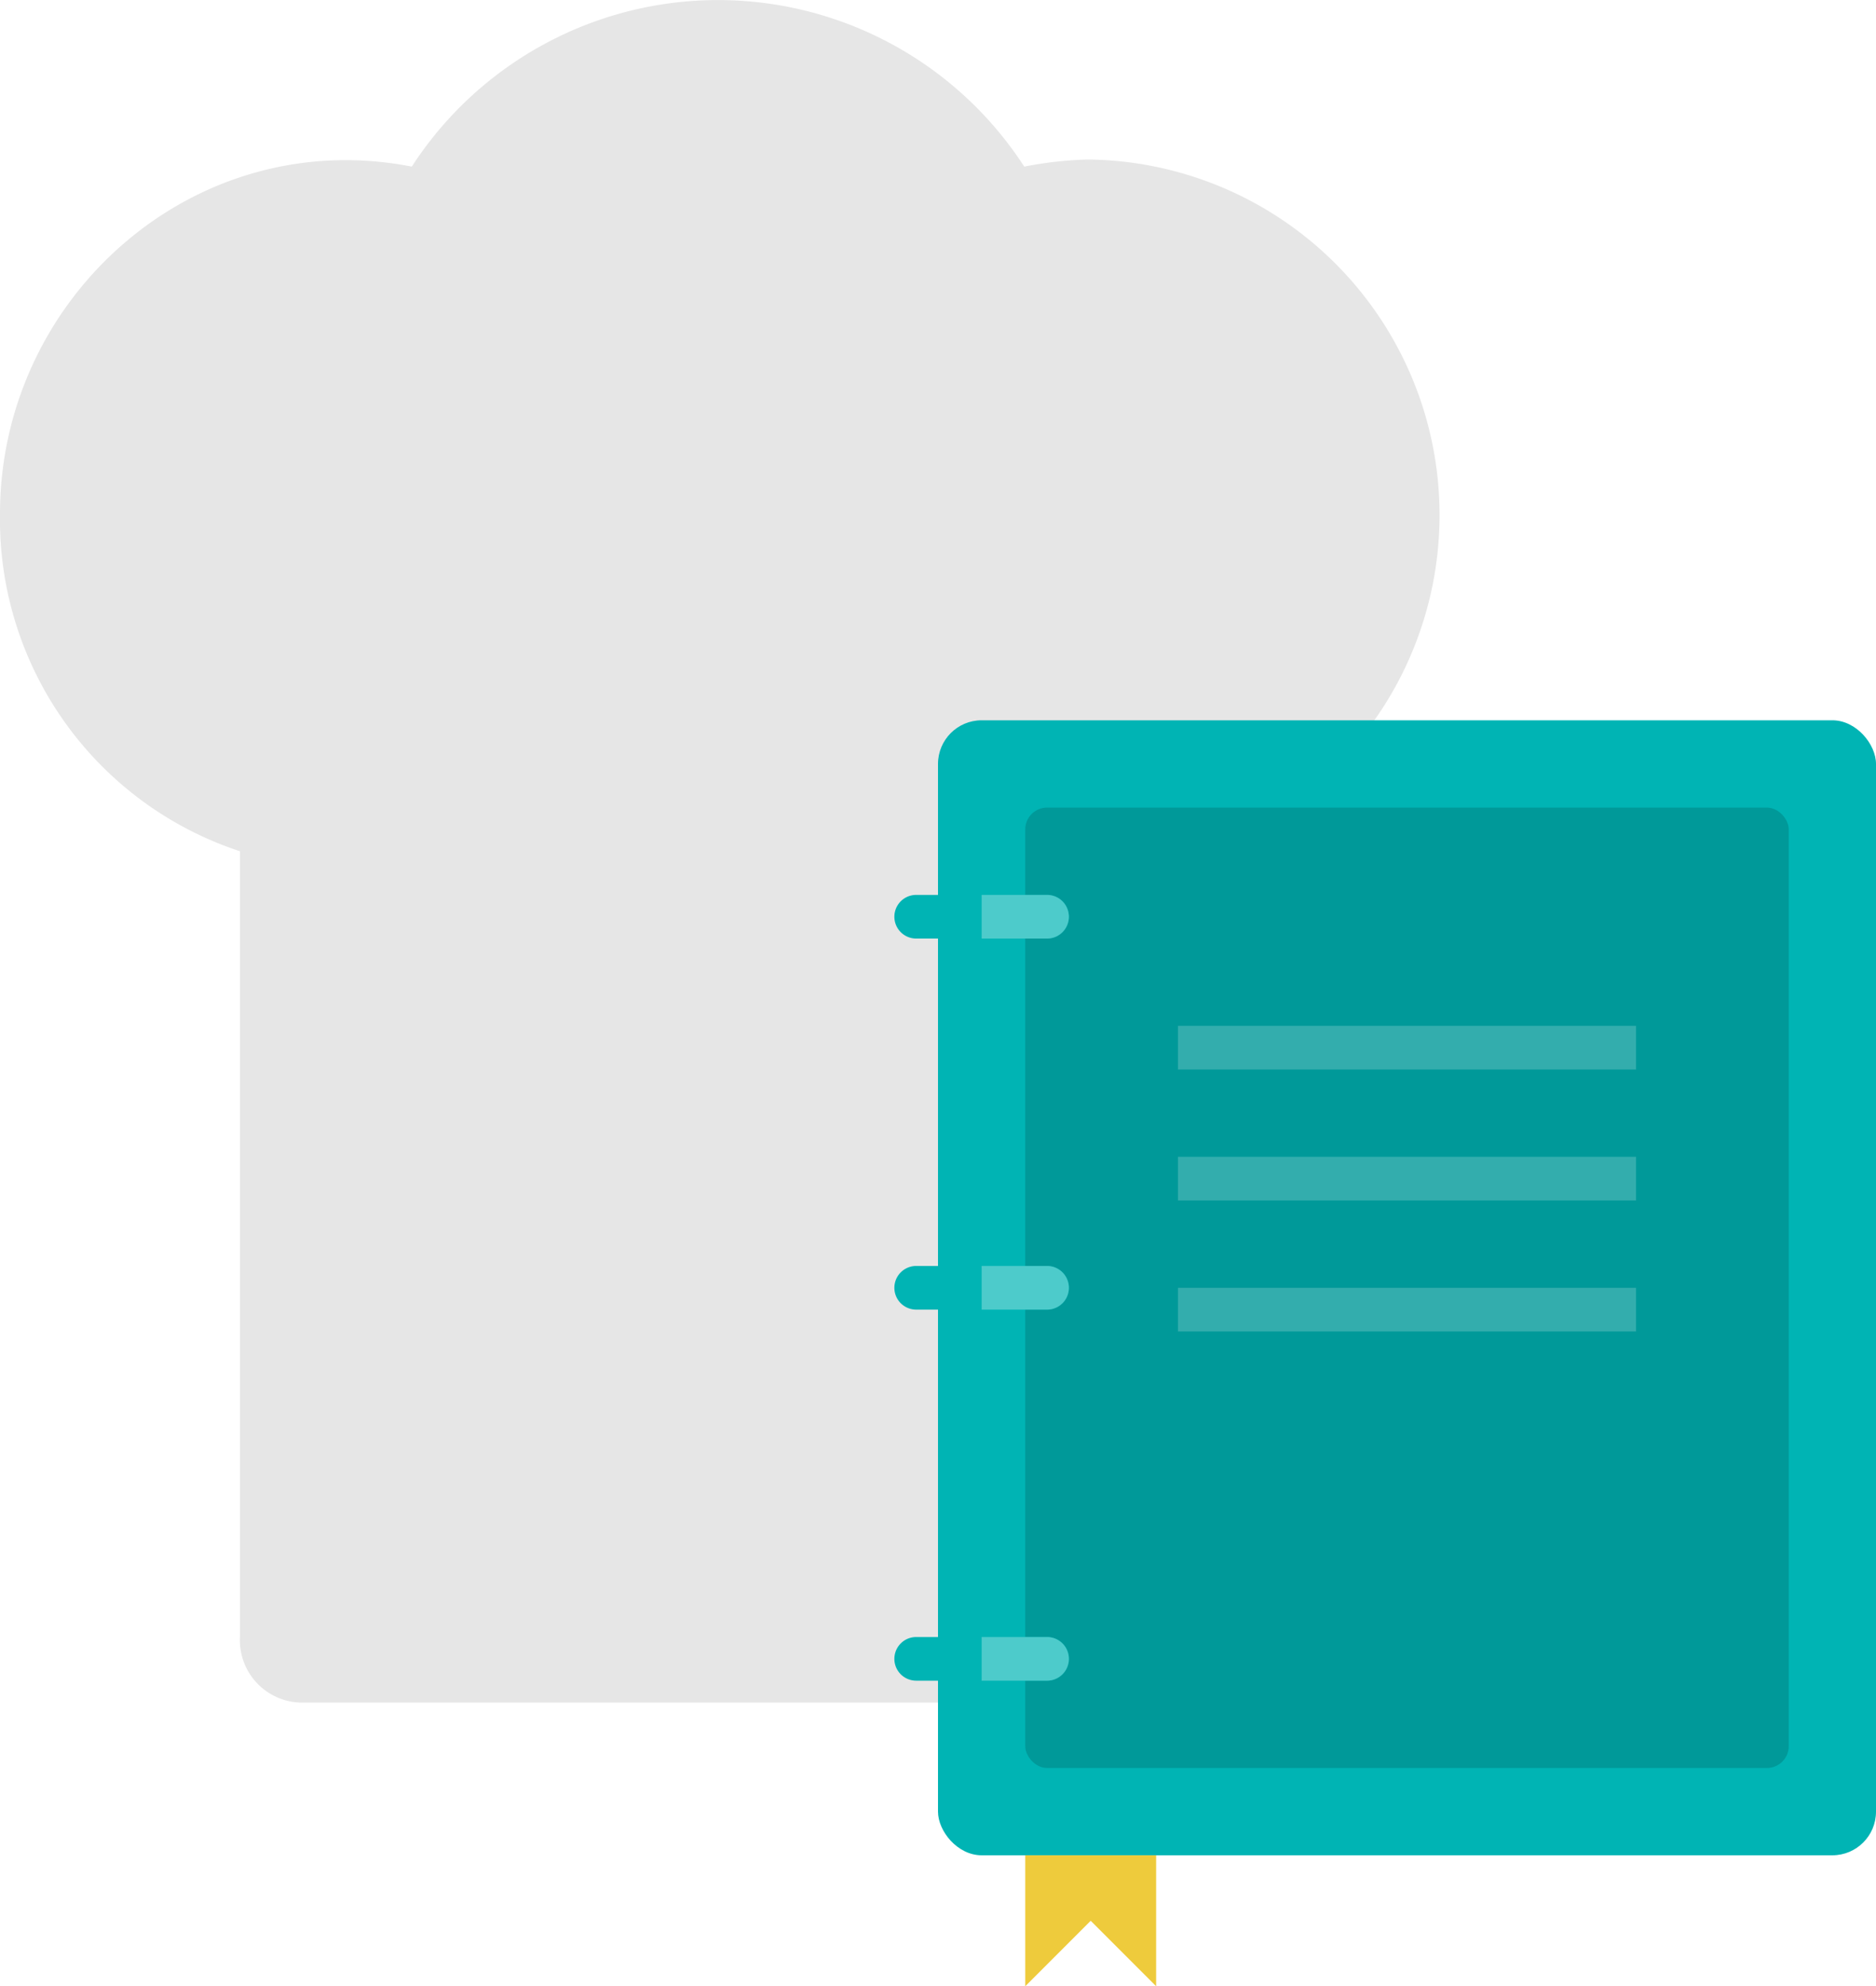 <svg id="_17" data-name="17" xmlns="http://www.w3.org/2000/svg" width="86" height="91" viewBox="0 0 86 91">
<defs>
    <style>
      .cls-1 {
        fill: #e6e6e6;
      }

      .cls-1, .cls-4, .cls-5, .cls-6, .cls-7 {
        fill-rule: evenodd;
      }

      .cls-2, .cls-6 {
        fill: #00b4b4;
      }

      .cls-3 {
        fill: #099;
      }

      .cls-4 {
        fill: #33adad;
      }

      .cls-5 {
        fill: #eecb3c;
      }

      .cls-7 {
        fill: #4dcbcb;
      }
    </style>
  </defs>
  <path class="cls-1" d="M55,39V75a2.859,2.859,0,0,1-3,3H14a2.859,2.859,0,0,1-3-3V39A16,16,0,0,1,0,23.543c0-9.9,8.874-17.858,18.878-15.91a16.728,16.728,0,0,1,28.075,0,17.669,17.669,0,0,1,2.9-.325A16.289,16.289,0,0,1,55,39Z"/>
  <rect class="cls-2" x="43" y="33" width="43" height="52" rx="2" ry="2"/>
  <rect class="cls-3" x="47" y="37" width="35" height="44" rx="1" ry="1"/>
  <path class="cls-4" d="M54,49V47H75v2H54Zm0,6V53H75v2H54Zm0,6V59H75v2H54Z"/>
  <path class="cls-5" d="M47,85h6v6l-3-3-3,3V85Z"/>
  <path class="cls-6" d="M48,60H42a1,1,0,0,1,0-2h6A1,1,0,0,1,48,60Zm0-17H42a1,1,0,0,1,0-2h6A1,1,0,0,1,48,43ZM42,75h6a1,1,0,0,1,0,2H42A1,1,0,0,1,42,75Z"/>
  <path class="cls-7" d="M48,77H45V75h3A1,1,0,0,1,48,77Zm0-36a1,1,0,0,1,0,2H45V41h3Zm0,17a1,1,0,0,1,0,2H45V58h3Z"/>
</svg>
